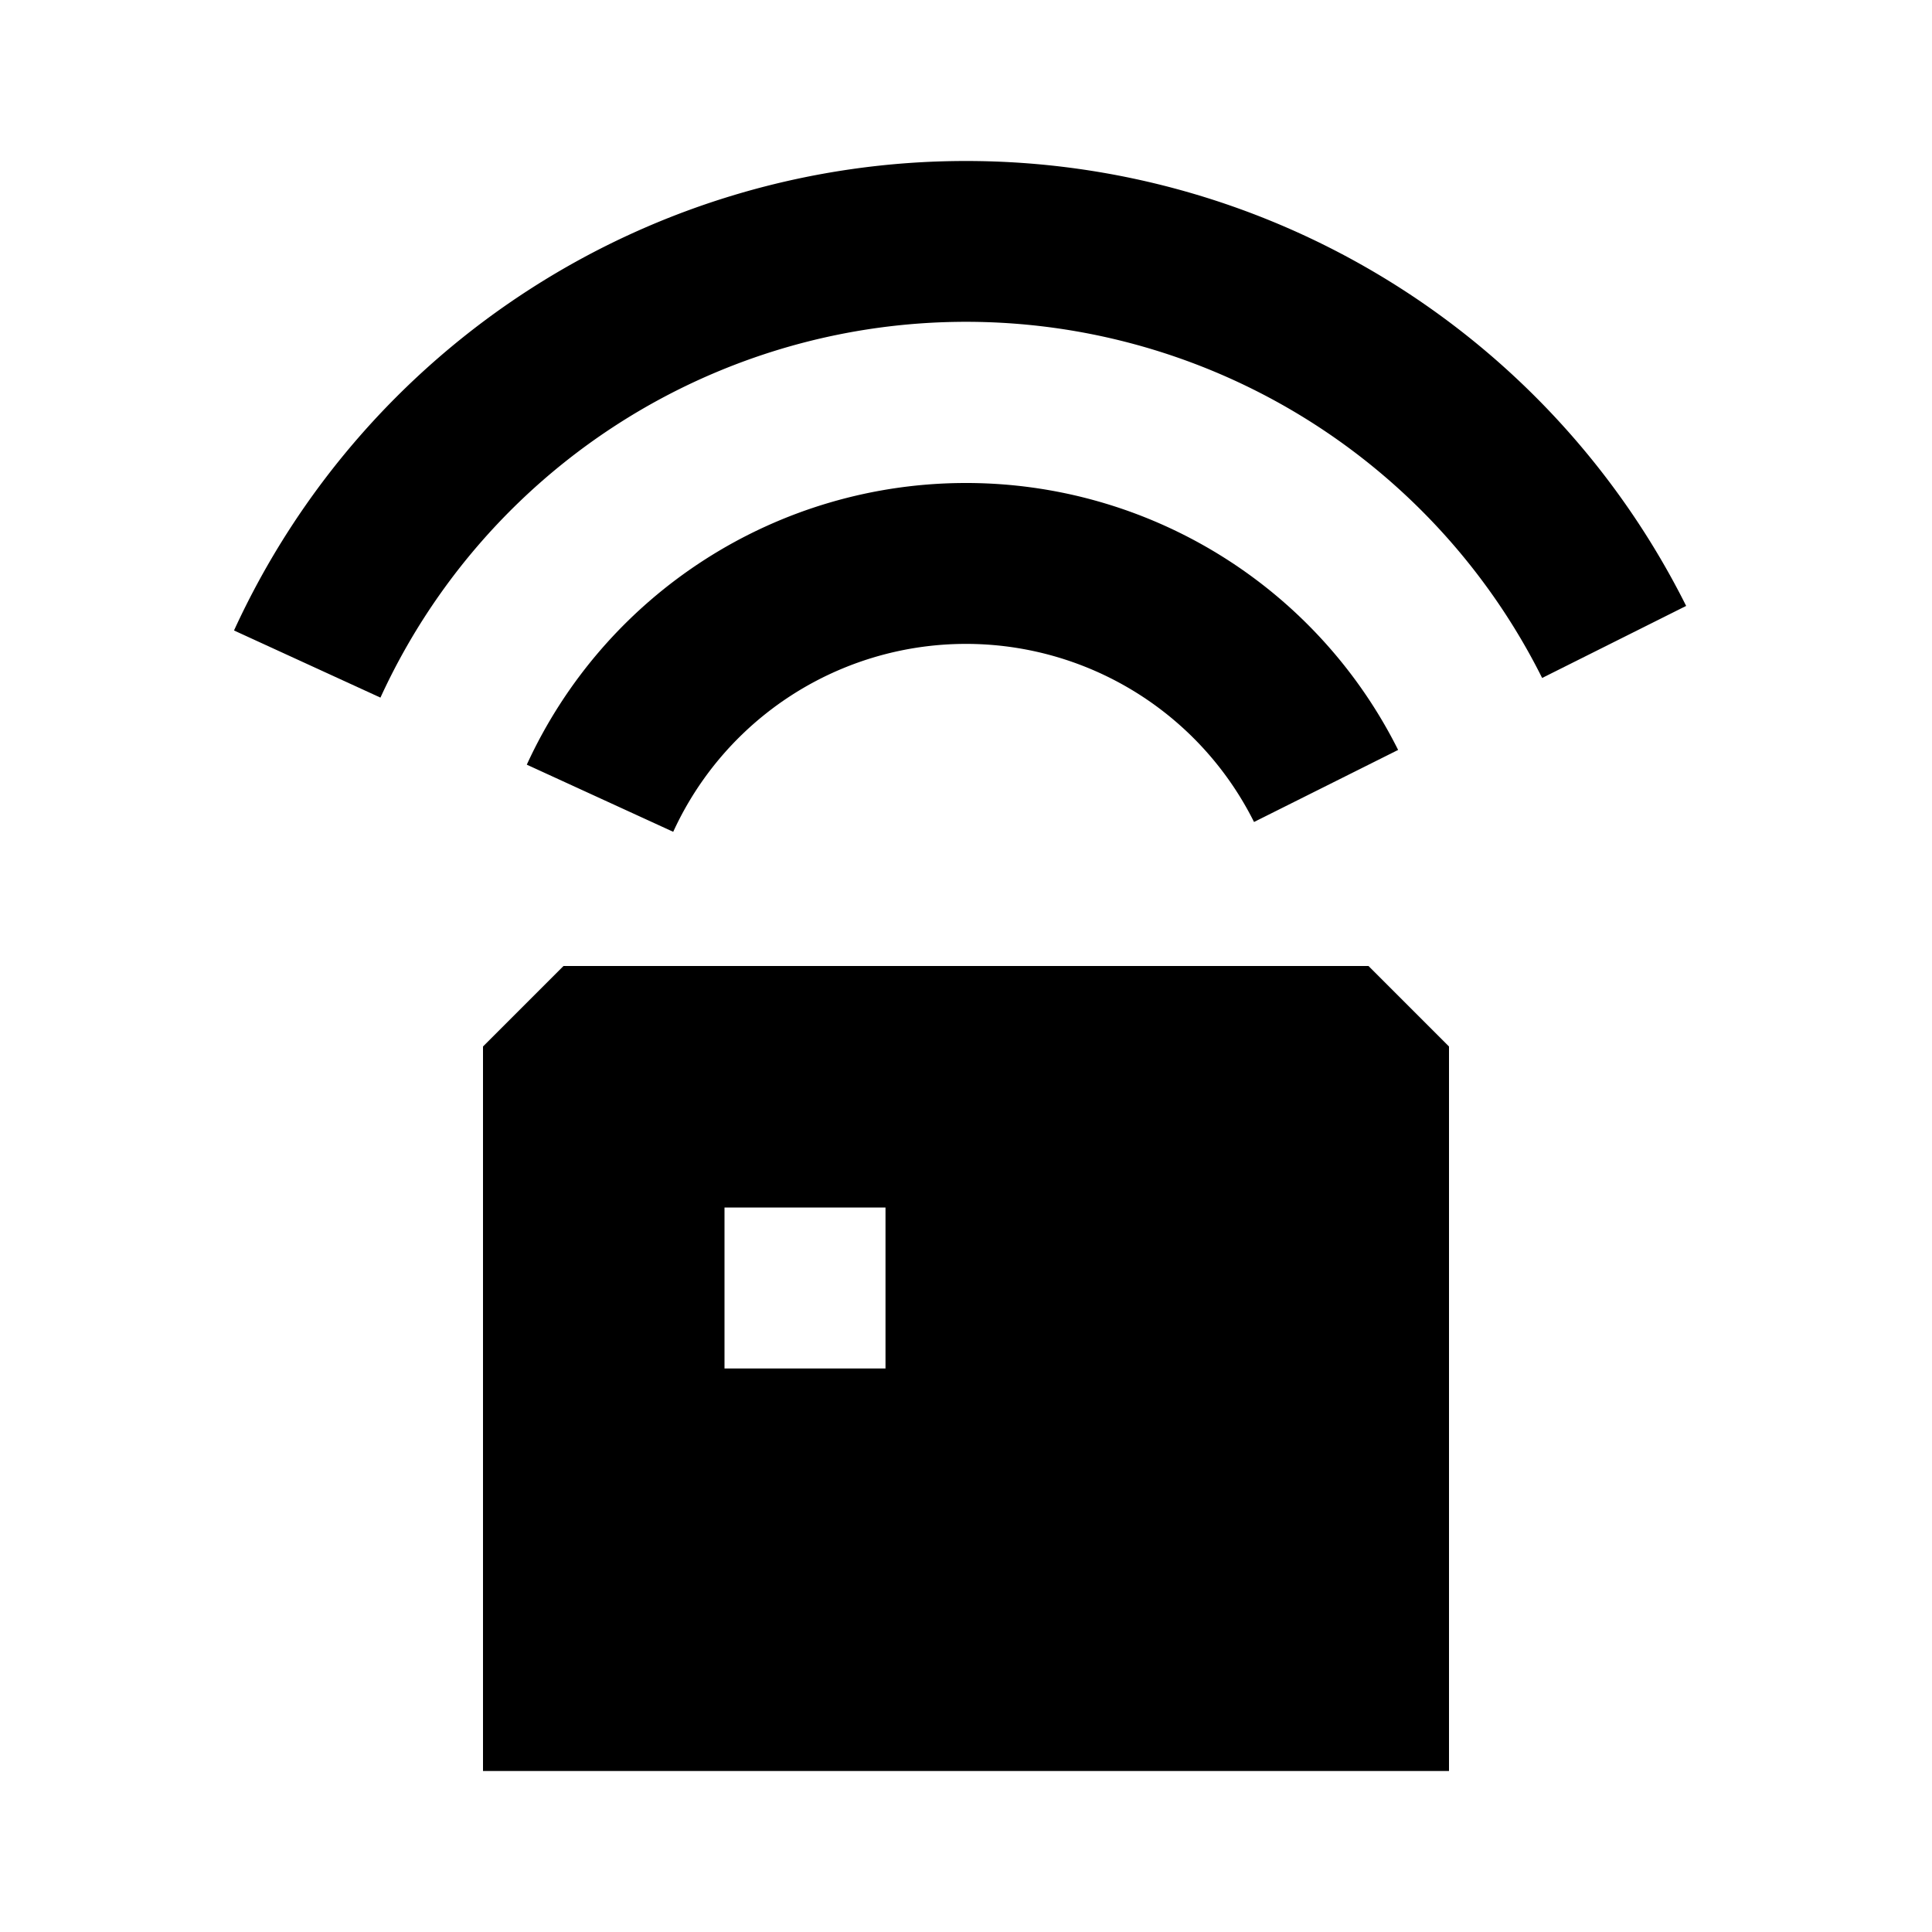 <svg xmlns="http://www.w3.org/2000/svg" width="24" height="24" fill="none">
  <path
    fill="currentColor"
    d="M12 2a10 10 0 0 1 8.946 5.527l-1.789.895a8.001 8.001 0 0 0-14.431.244l-1.819-.834A10 10 0 0 1 12 2"
  />
  <path
    fill="currentColor"
    d="M12 6a6 6 0 0 1 5.368 3.316l-1.79.895a4 4 0 0 0-7.215.122l-1.819-.834A6 6 0 0 1 12 6m-5 6-1 1v9h12v-9l-1-1zm2 5v-2h2v2z"
  />
</svg>
